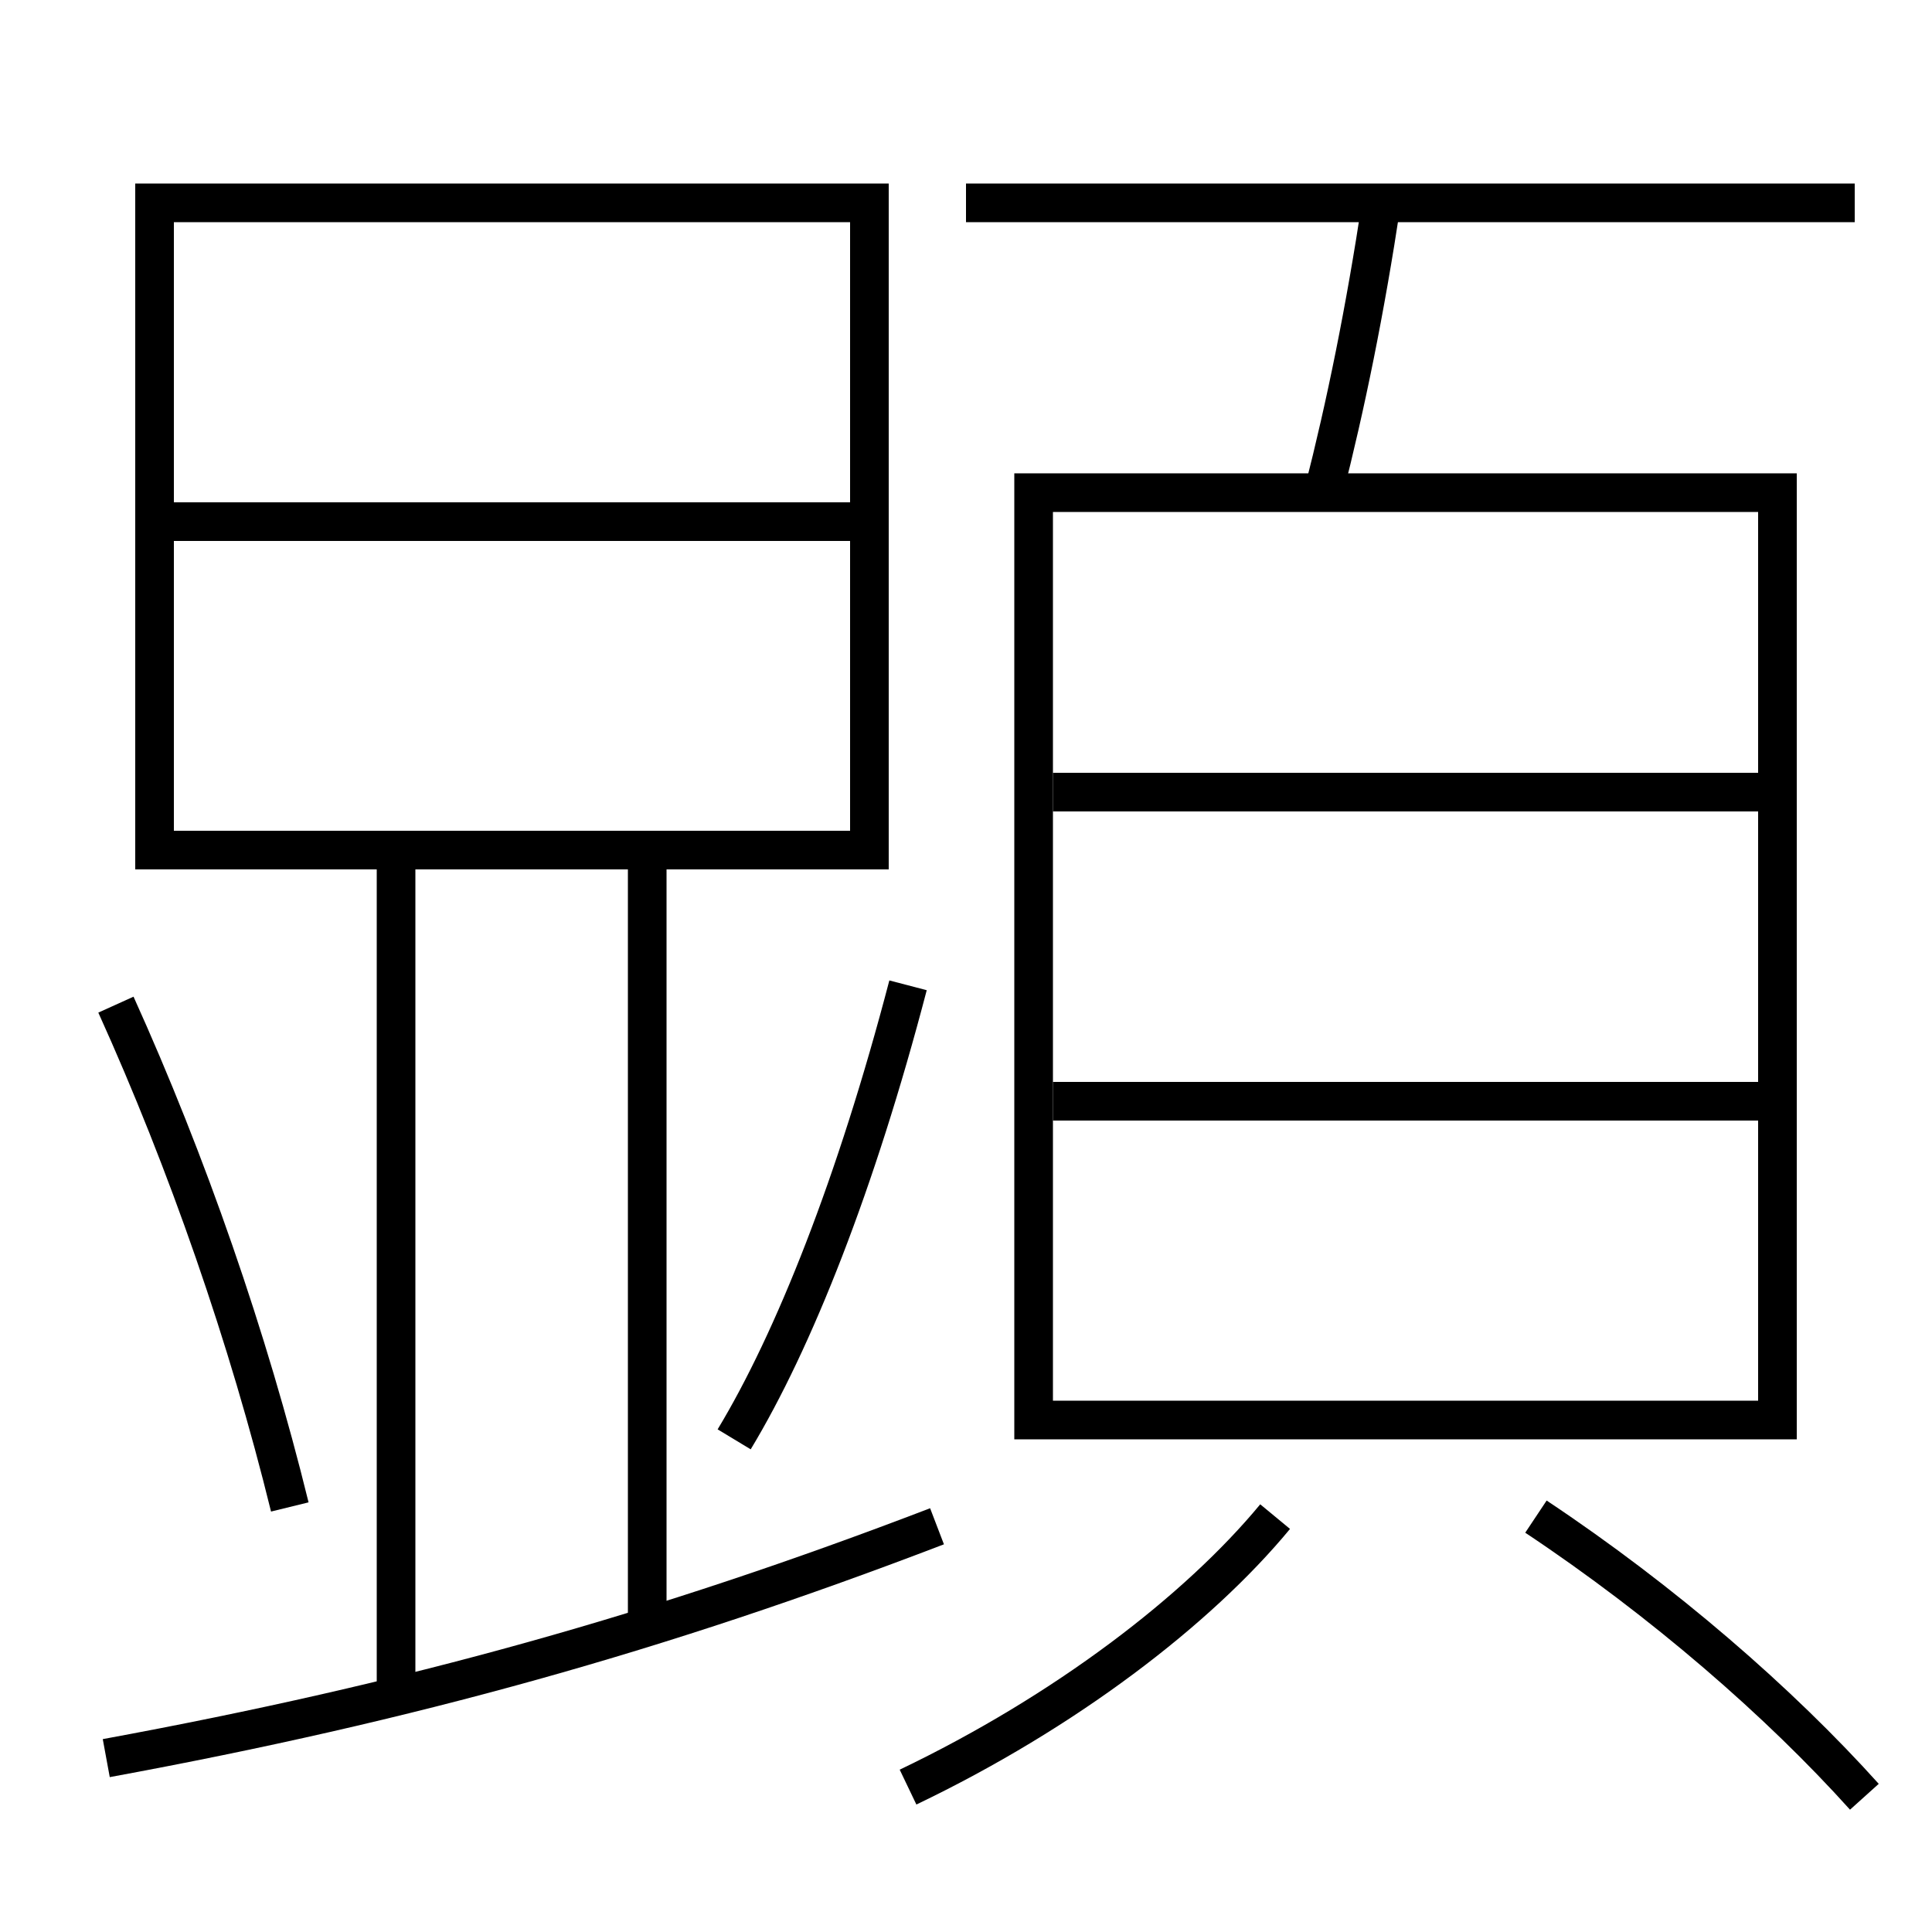 <?xml version='1.0' encoding='utf-8'?>
<svg xmlns="http://www.w3.org/2000/svg" height="100px" version="1.0" viewBox="0 0 100 100" width="100px" x="0px" y="0px">
<line fill="none" stroke="#000000" stroke-width="2" x1="50" x2="96" y1="10.5" y2="10.5" /><line fill="none" stroke="#000000" stroke-width="2" x1="54.5" x2="91" y1="57" y2="57" /><line fill="none" stroke="#000000" stroke-width="2" x1="54.5" x2="91" y1="41" y2="41" /><line fill="none" stroke="#000000" stroke-width="2" x1="20.5" x2="20.5" y1="45" y2="88" /><line fill="none" stroke="#000000" stroke-width="2" x1="33.5" x2="33.5" y1="45" y2="84.5" /><line fill="none" stroke="#000000" stroke-width="2" x1="9" x2="44" y1="44" y2="44" /><line fill="none" stroke="#000000" stroke-width="2" x1="9" x2="44" y1="27" y2="27" /><polyline fill="none" points="54.5,73.5 92,73.5 92,25.5 53.5,25.5 53.5,74.5" stroke="#000000" stroke-width="2" /><polyline fill="none" points="45,45 45,10.5 8,10.5 8,45" stroke="#000000" stroke-width="2" /><path d="M47,92.5 c8.147,-3.901 15,-9.159 19,-14" fill="none" stroke="#000000" stroke-width="2" /><path d="M96.5,93 c-4.391,-4.882 -10.4,-10.108 -17,-14.5" fill="none" stroke="#000000" stroke-width="2" /><path d="M71.5,10.5 c-0.84,5.553 -1.835,10.448 -3,15" fill="none" stroke="#000000" stroke-width="2" /><path d="M5.5,91 c15.781,-2.904 28.688,-6.513 43,-12" fill="none" stroke="#000000" stroke-width="2" /><path d="M38,74.5 c3.09,-5.115 6.316,-13.237 9,-23.5" fill="none" stroke="#000000" stroke-width="2" /><path d="M15,78 c-2.146,-8.741 -5.306,-17.837 -9,-26" fill="none" stroke="#000000" stroke-width="2" /></svg>